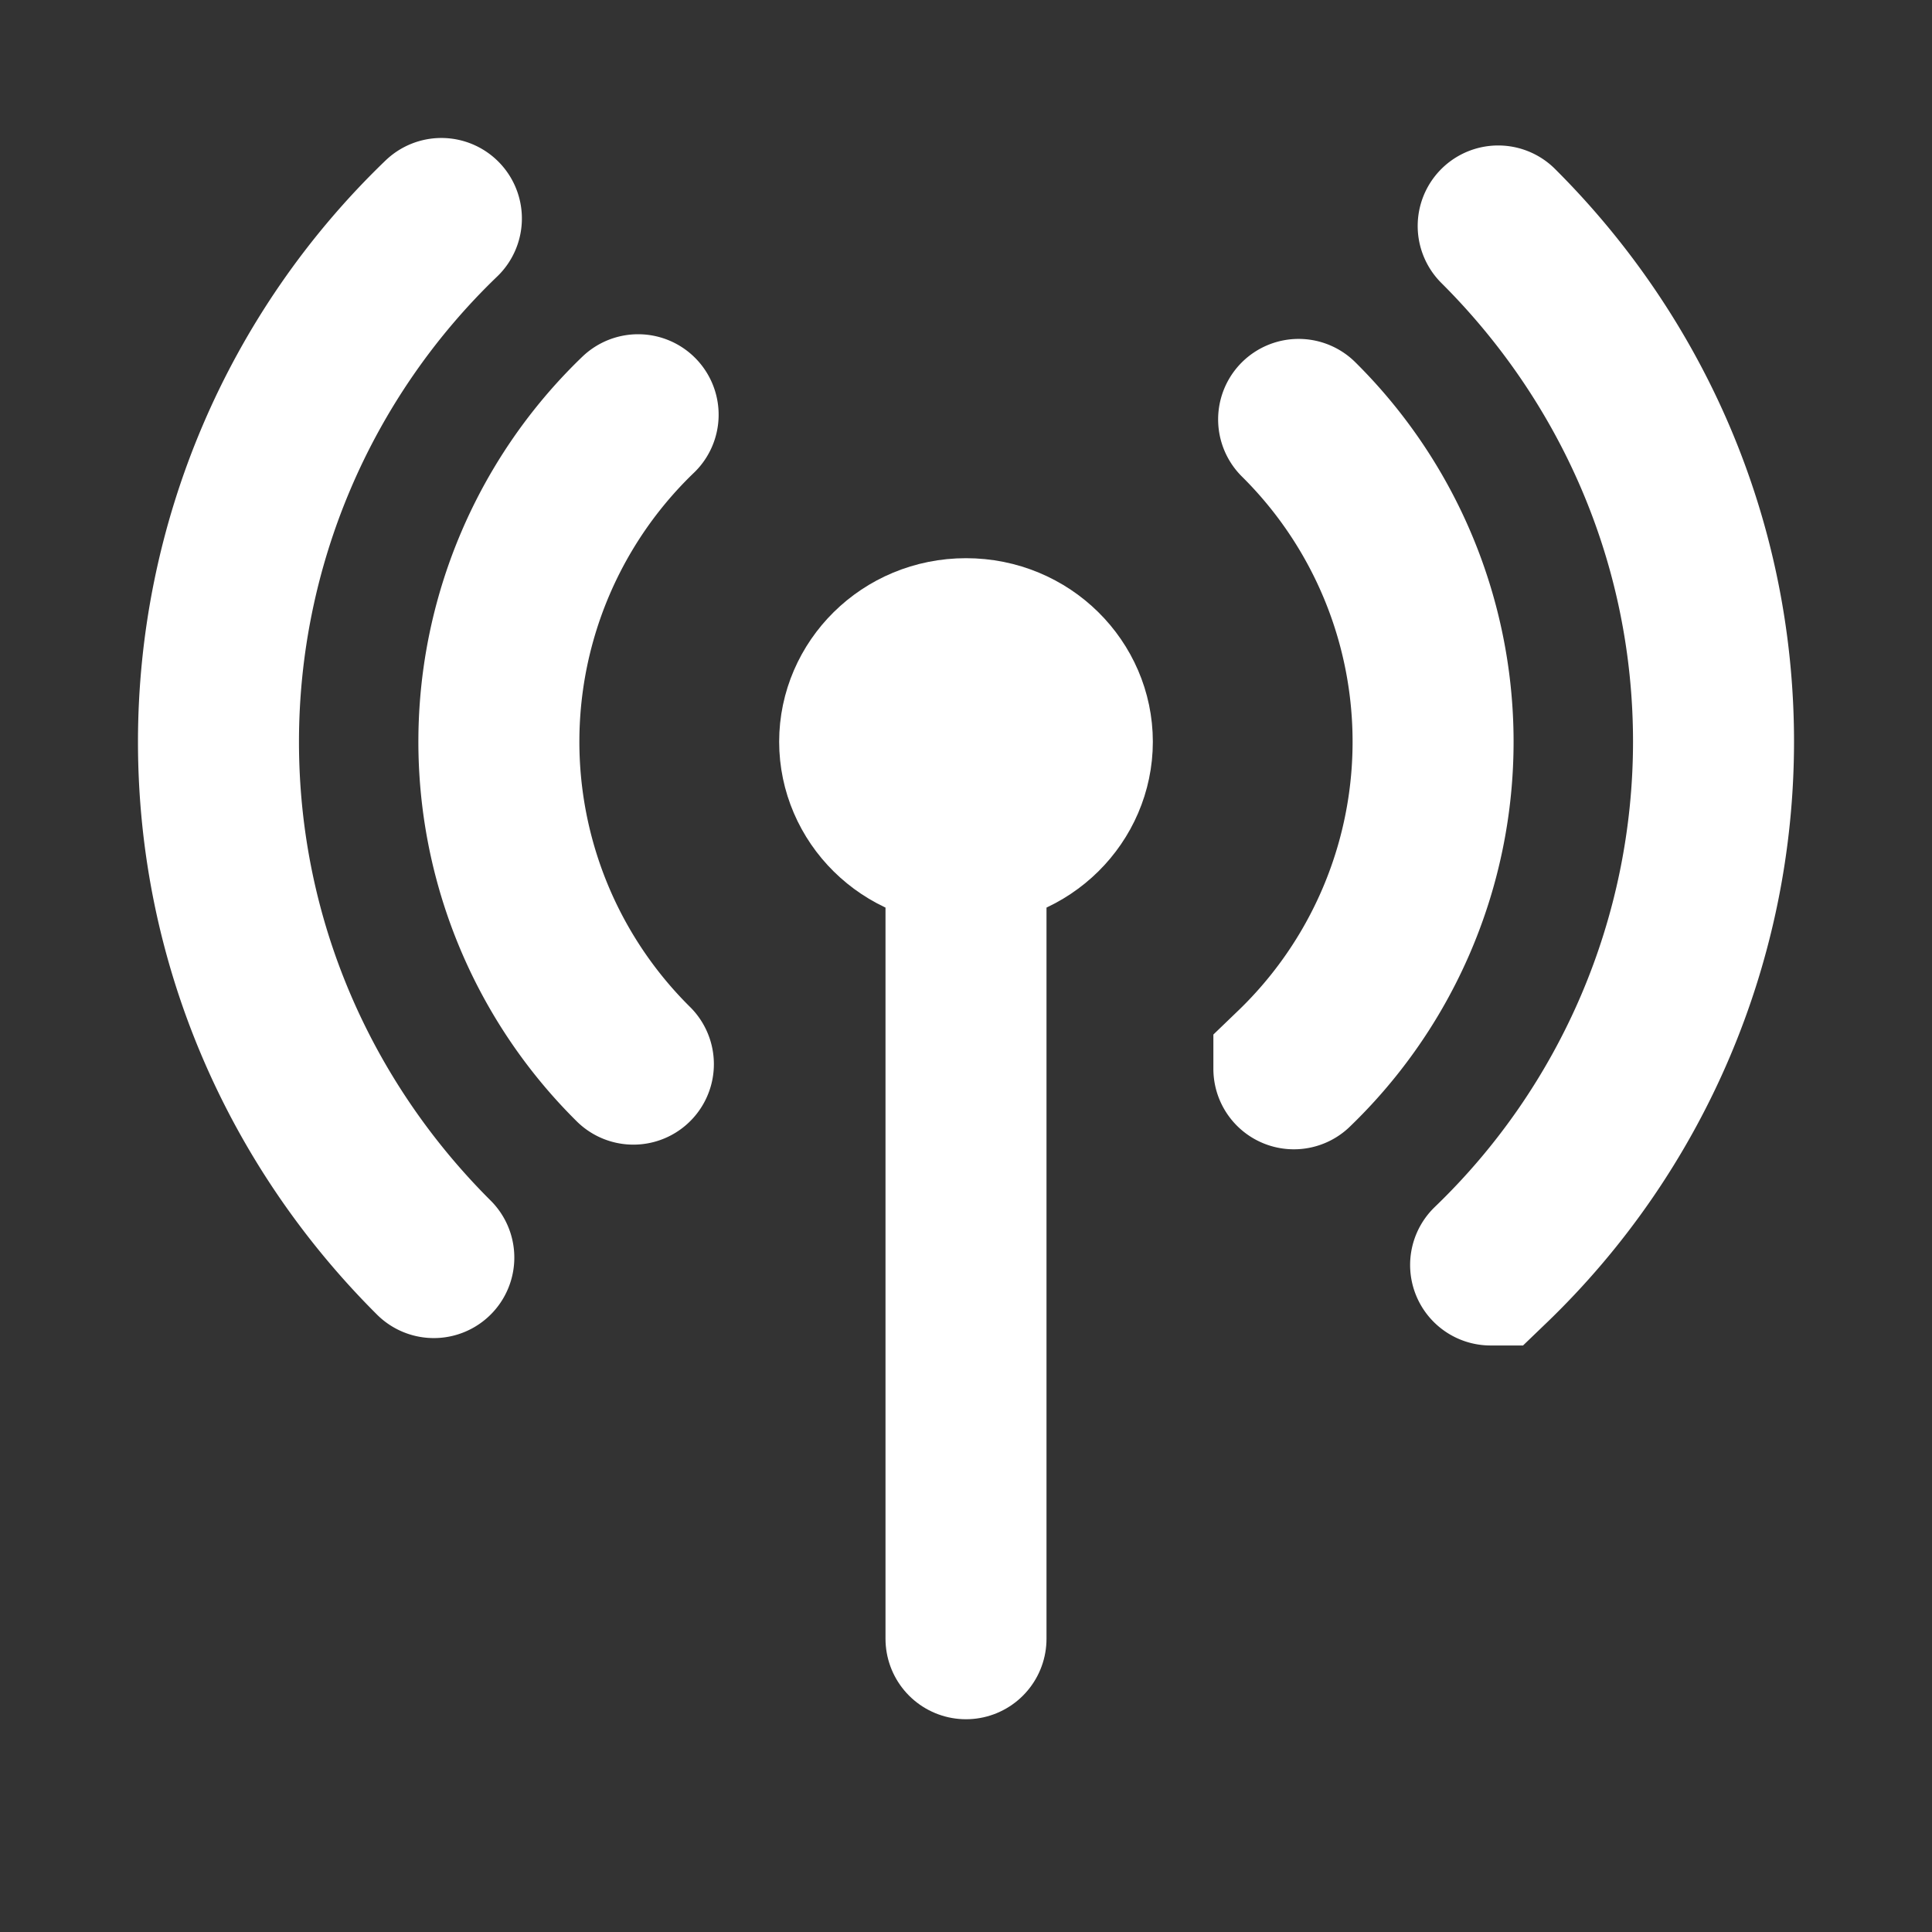 <svg width="24" height="24" fill="none" xmlns="http://www.w3.org/2000/svg"><rect width="100%" height="100%" fill="#333333" stroke="none"/><path d="M5.483 2.714a9.02 9.02 0 0 0-2.769 6.5c0 2.498 1.021 4.76 2.675 6.408m13.128.092a9.02 9.02 0 0 0 2.769-6.5c0-2.497-1.021-4.76-2.675-6.407M7.927 5.152a5.635 5.635 0 0 0-.059 8.067m8.205.058a5.636 5.636 0 0 0 .059-8.067" stroke="#fff" stroke-width="2" stroke-linecap="round"/><path d="M13.321 9.214c0 .692-.575 1.282-1.321 1.282s-1.321-.59-1.321-1.282c0-.69.575-1.28 1.321-1.28s1.321.59 1.321 1.28z" fill="#fff" stroke="#fff" stroke-width="2"/><path d="M12 11.072v9.285" stroke="#fff" stroke-width="2" stroke-linecap="round" stroke-linejoin="round"/></svg>